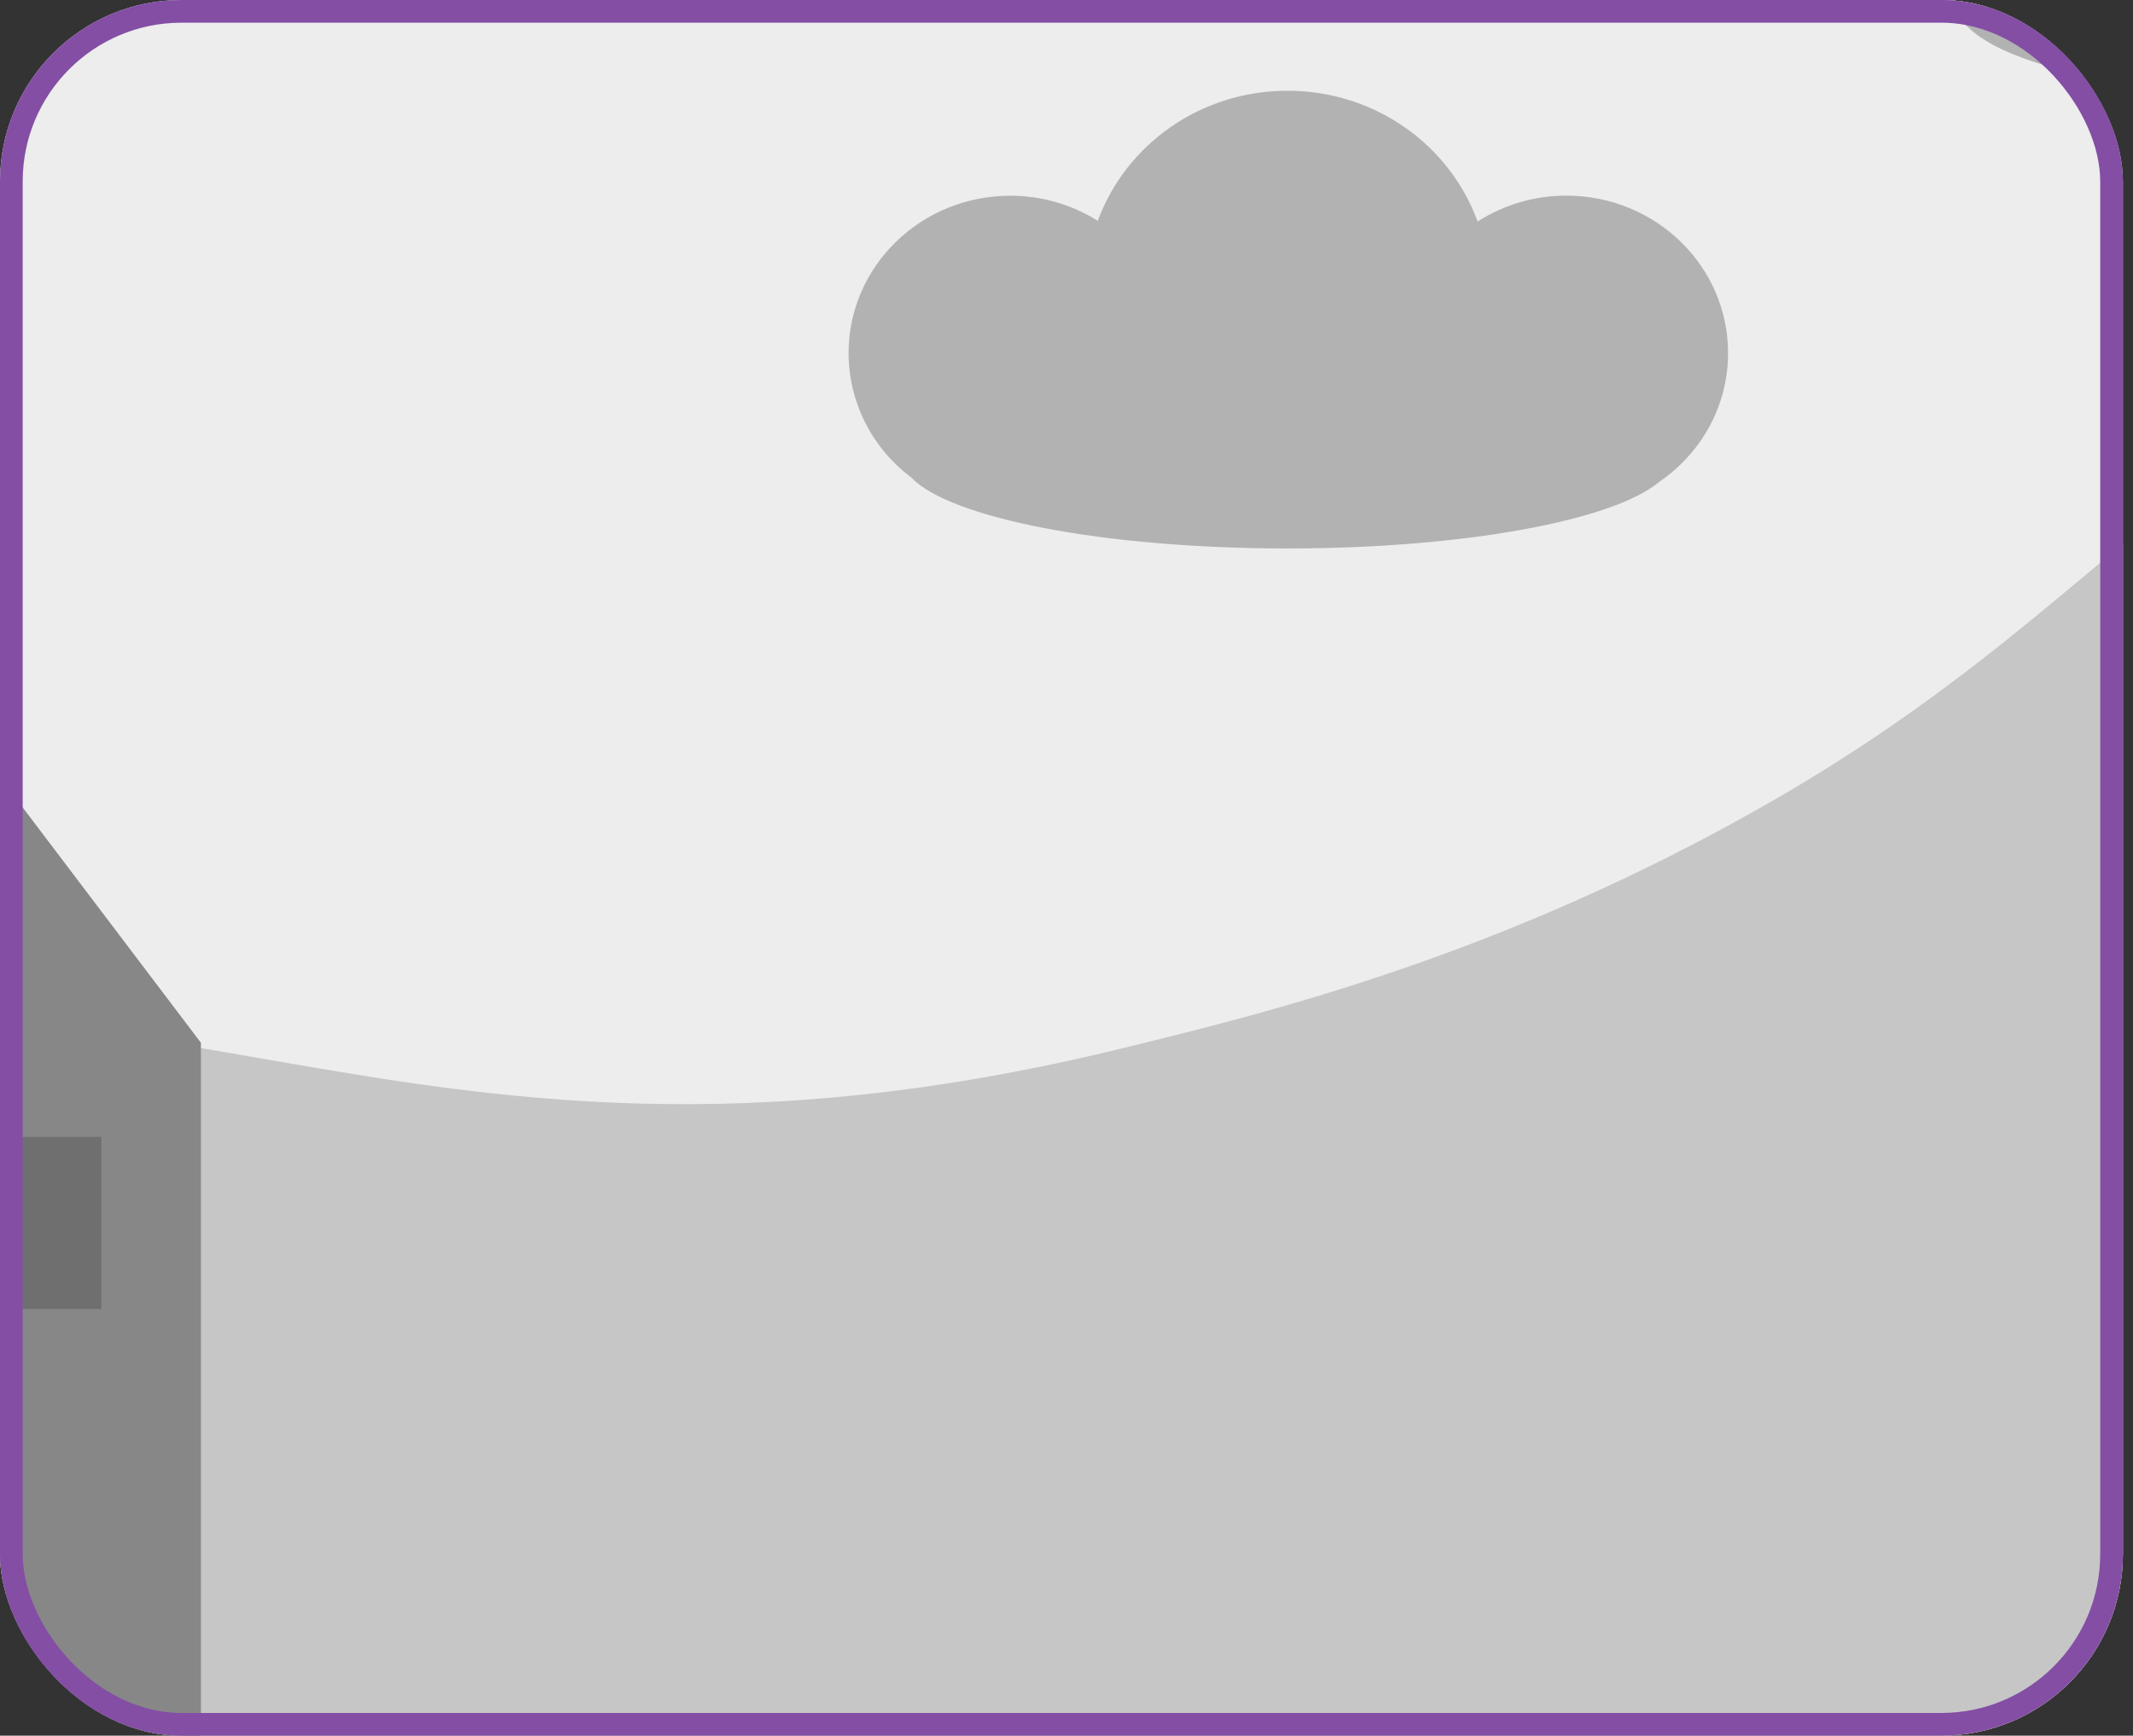 <?xml version="1.0" encoding="UTF-8" standalone="no"?>
<svg viewBox="0 0 376 306" fill="none" xmlns="http://www.w3.org/2000/svg">
<rect x="0" y="0" width="376" height="306" fill="#333333" stroke="none"/>
<g clip-path="url(#clip0_131_401)">
<path d="M434.444 -62.886H-166.524V389.887H434.444V-62.886Z" fill="#EDEDED"/>
<path d="M-205.742 302.941C-184.519 231.156 -103.639 199.195 -79.814 190.981C22.743 155.679 64.721 217.34 197.613 184.873C223.64 178.511 265.009 168.408 312.039 141.429C372.173 106.943 385.437 72.838 437.329 63.124C468.631 57.274 513.925 59.906 526.643 82.332C539.025 104.152 513.08 131.54 491.664 172.626C434.827 281.675 486.905 339.458 444.358 390.41C405.719 436.686 345.526 409.68 134.329 413.046C-70.576 416.318 -163.054 444.129 -199.35 391.635C-222.196 358.597 -208.94 313.753 -205.742 302.941Z" fill="#C6C6C6"/>
<path d="M304.62 62.249C304.62 46.919 291.87 34.494 276.118 34.494C270.571 34.482 265.137 36.066 260.467 39.056C255.595 25.616 242.435 16.001 226.966 16.001C211.497 16.001 198.427 25.567 193.513 38.936C188.893 36.034 183.543 34.5 178.085 34.511C162.344 34.511 149.584 46.937 149.584 62.267C149.599 66.513 150.599 70.697 152.507 74.492C154.415 78.286 157.179 81.587 160.58 84.135C167.355 91.33 194.505 96.695 226.969 96.695C258.158 96.695 284.444 91.73 292.476 84.961C299.819 79.954 304.62 71.651 304.62 62.249Z" fill="#B2B2B2"/>
<path d="M397.608 -21.022C397.608 -12.597 394.256 -4.518 388.291 1.439C382.326 7.396 374.235 10.743 365.798 10.743C323.607 9.067 323.617 -51.121 365.798 -52.786C374.235 -52.786 382.326 -49.44 388.291 -43.483C394.256 -37.526 397.608 -29.446 397.608 -21.022Z" fill="#B2B2B2"/>
<path d="M496.282 -9.53674e-06C494.39 24.229 346.236 24.188 344.424 -9.53674e-06C346.315 -24.229 494.466 -24.188 496.282 -9.53674e-06Z" fill="#B2B2B2"/>
<path d="M-33.694 92.583L-102.802 183.844V338.615H35.417V183.844L-33.694 92.583Z" fill="#878787"/>
<path d="M17.863 200.437H-12.502V230.76H17.863V200.437Z" fill="#706F6F"/>
</g>
<rect x="2" y="2" width="370.22" height="302" rx="30" stroke="#844EA5" stroke-width="4"/>
<defs>
<clipPath id="clip0_131_401">
<rect width="374.22" height="306" rx="32" fill="white"/>
</clipPath>
</defs>
</svg>
